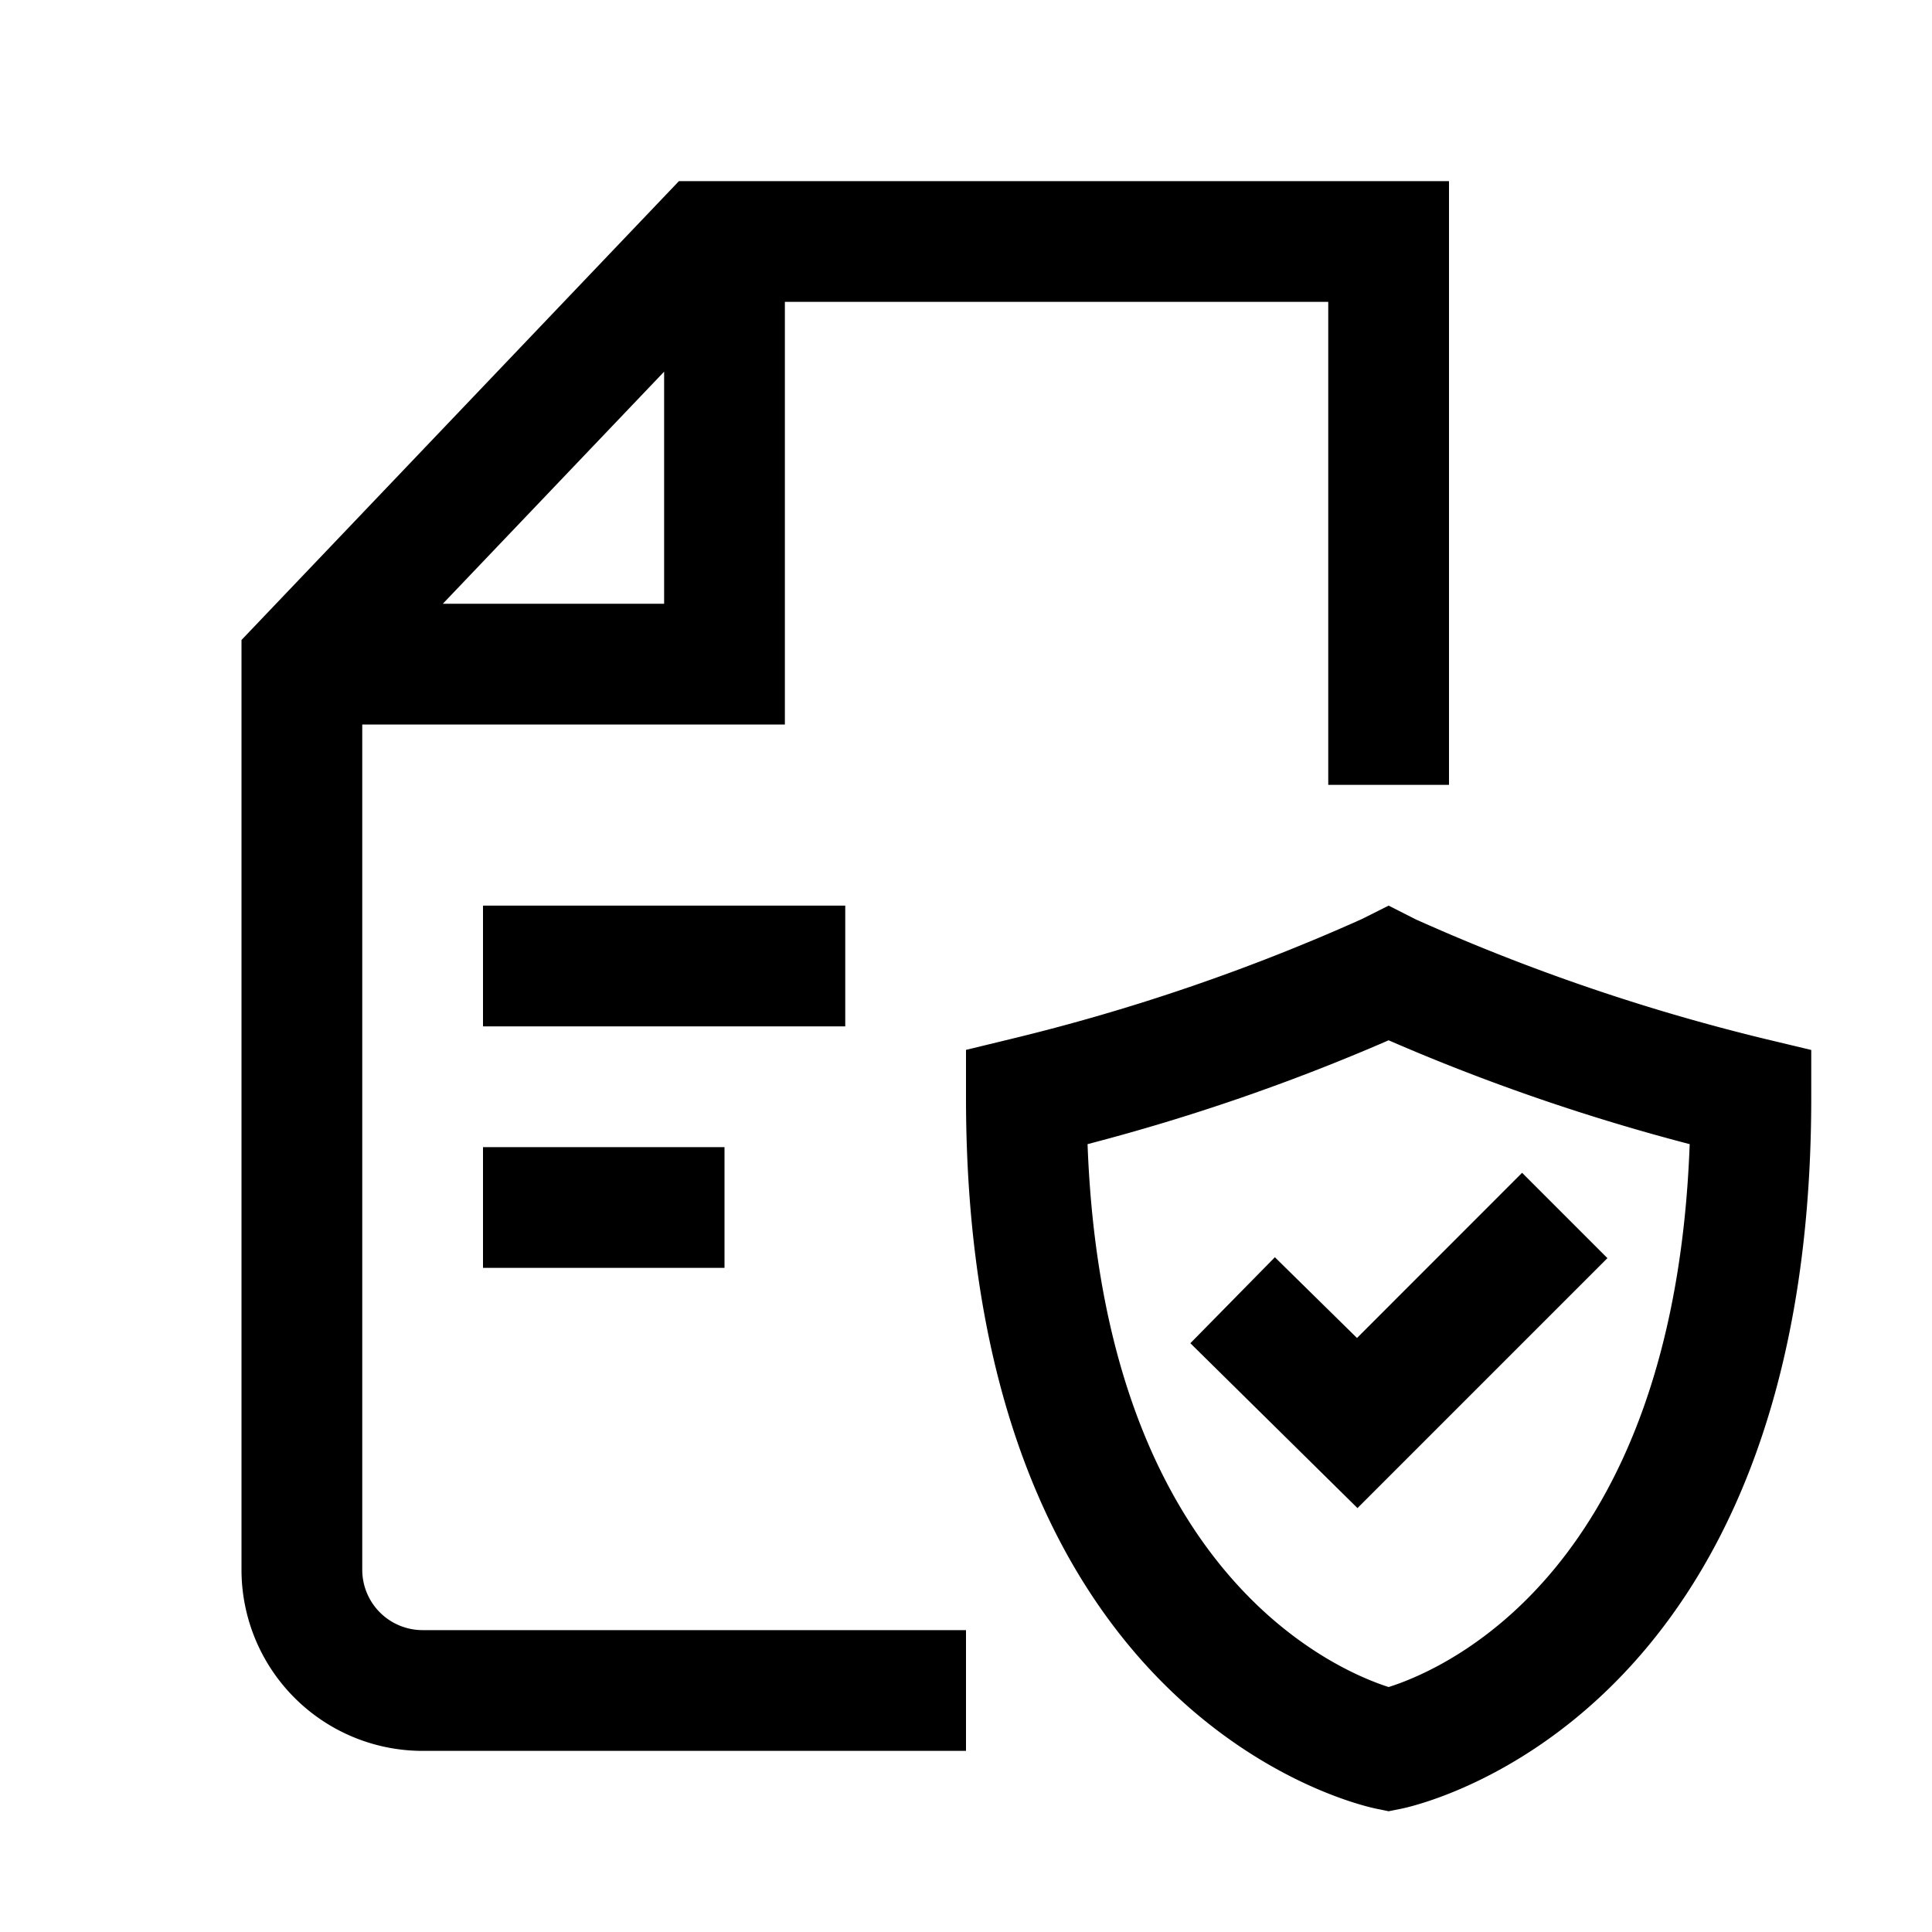 <svg xmlns="http://www.w3.org/2000/svg" viewBox="0 0 24 24"><path fill-rule="evenodd" d="M4.5 19.5V9h5.25V3.75h6.75v6H18v-7.5H8.434L3 7.95V19.5a2.25 2.25 0 0 0 2.25 2.25H12v-1.5H5.25a.75.75 0 0 1-.75-.75m1.001-12L8.25 4.617V7.5z" clip-rule="evenodd"/><path d="M10.5 11.25v1.5H6v-1.5zm-1.5 3H6v1.5h3zm5.787 2.436 1.05-1.068 1.02 1.003 2.051-2.052 1.06 1.06-3.105 3.105z"/><path fill-rule="evenodd" d="M21.923 12.905a25 25 0 0 1-4.338-1.485l-.335-.17-.335.168a25 25 0 0 1-4.338 1.484l-.577.14v.592c0 7.725 4.895 8.794 5.1 8.835l.15.031.15-.03c.209-.041 5.1-1.11 5.1-8.834v-.593zm-4.673 8.052c-.685-.22-3.545-1.454-3.74-6.744a25.5 25.5 0 0 0 3.74-1.29c1.211.526 2.462.957 3.74 1.29-.195 5.3-3.042 6.524-3.74 6.744" clip-rule="evenodd"/></svg>